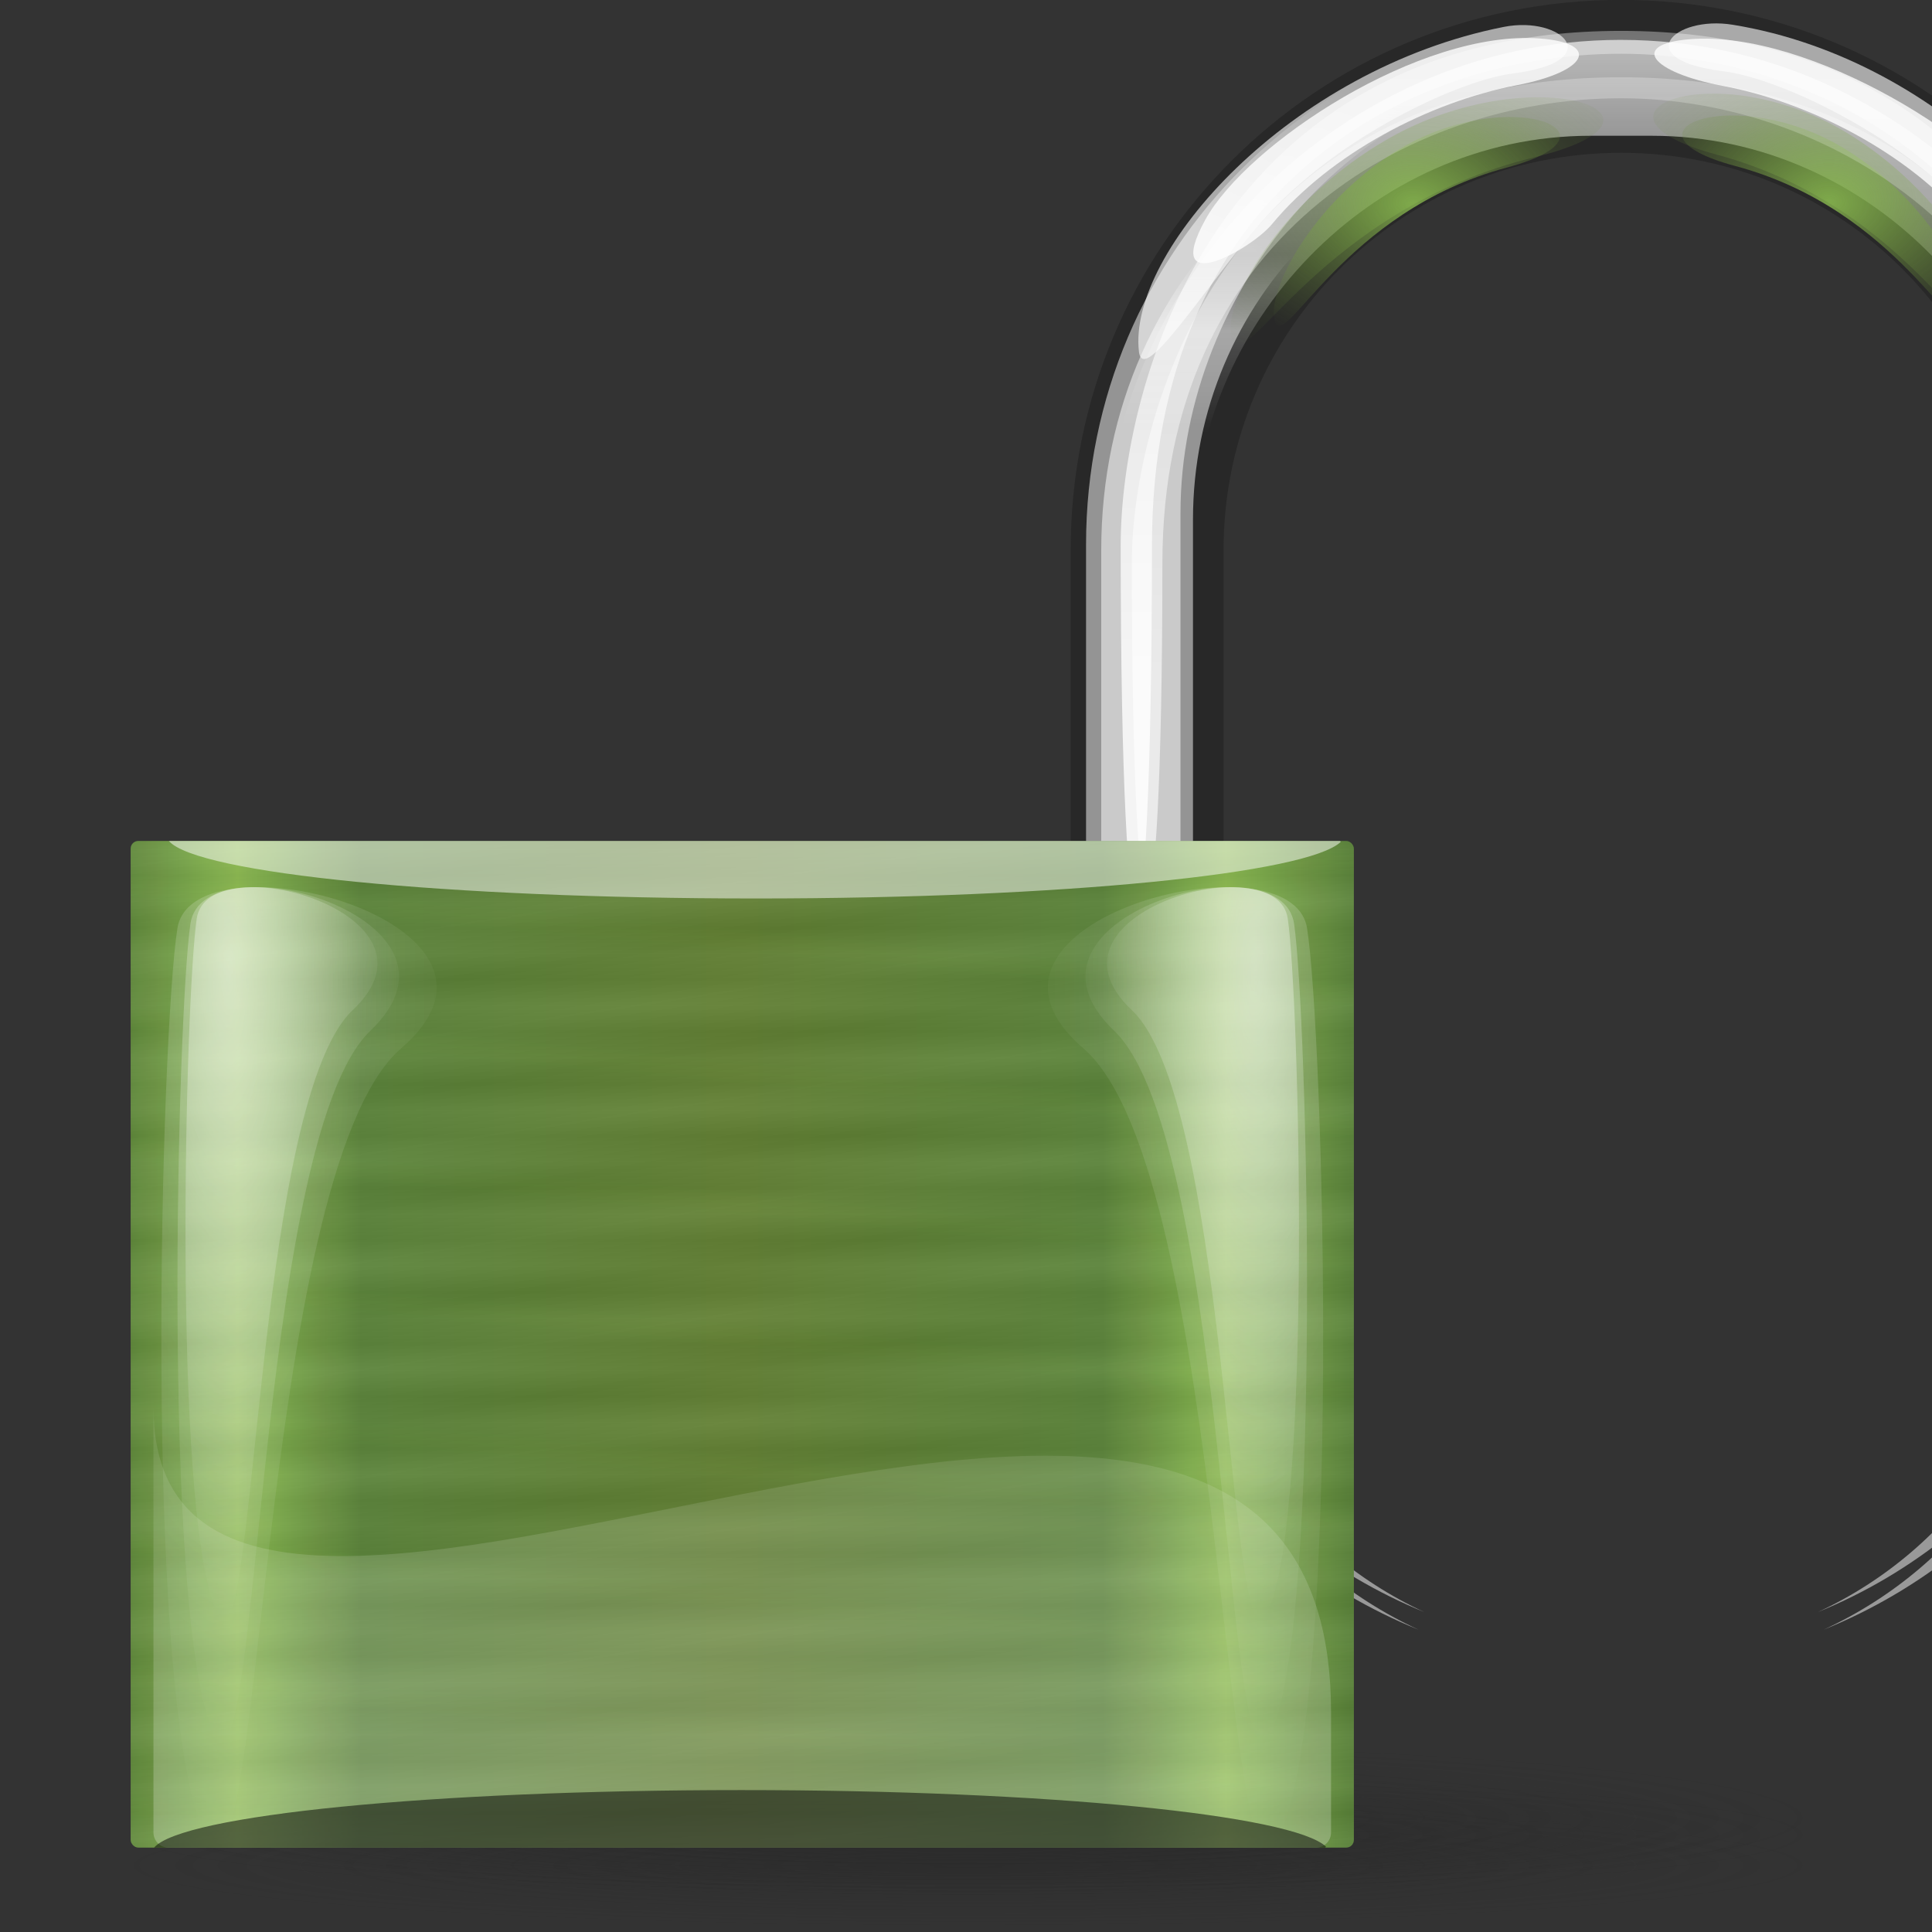 <?xml version="1.0" encoding="UTF-8" standalone="no"?>
<!-- Created with Inkscape (http://www.inkscape.org/) -->

<svg
   xmlns:dc="http://purl.org/dc/elements/1.1/"
   xmlns:cc="http://creativecommons.org/ns#"
   xmlns:rdf="http://www.w3.org/1999/02/22-rdf-syntax-ns#"
   xmlns:svg="http://www.w3.org/2000/svg"
   xmlns="http://www.w3.org/2000/svg"
   xmlns:xlink="http://www.w3.org/1999/xlink"
   xmlns:sodipodi="http://sodipodi.sourceforge.net/DTD/sodipodi-0.dtd"
   xmlns:inkscape="http://www.inkscape.org/namespaces/inkscape"
   height="22"
   id="svg1931"
   version="1.0"
   width="22"
   x="0"
   y="0"
   sodipodi:version="0.32"
   inkscape:version="0.91 r13725"
   sodipodi:docname="timekpr-padlock-unlimited-green.svg"
   inkscape:output_extension="org.inkscape.output.svg.inkscape">
  <rect width="100%" height="100%" fill="#333333" stroke="none"/>
  <sodipodi:namedview
     inkscape:window-height="1056"
     inkscape:window-width="1855"
     inkscape:pageshadow="2"
     inkscape:pageopacity="0.0"
     guidetolerance="10.0"
     gridtolerance="10.0"
     objecttolerance="10.0"
     borderopacity="1.0"
     bordercolor="#666666"
     pagecolor="#ffffff"
     id="base"
     inkscape:zoom="32"
     inkscape:cx="13.988816"
     inkscape:cy="8.4995192"
     inkscape:window-x="65"
     inkscape:window-y="24"
     inkscape:current-layer="g5889"
     showgrid="false"
     inkscape:window-maximized="1" />
  <defs
     id="defs3">
    <inkscape:perspective
       sodipodi:type="inkscape:persp3d"
       inkscape:vp_x="0 : 64 : 1"
       inkscape:vp_y="0 : 1000 : 0"
       inkscape:vp_z="128 : 64 : 1"
       inkscape:persp3d-origin="64 : 42.666667 : 1"
       id="perspective116" />
    <linearGradient
       id="linearGradient3057">
      <stop
         id="stop3059"
         offset="0"
         style="stop-color: rgb(40, 40, 40); stop-opacity: 1;" />
      <stop
         id="stop3061"
         offset="1"
         style="stop-color: rgb(40, 40, 40); stop-opacity: 0;" />
    </linearGradient>
    <linearGradient
       id="linearGradient2834">
      <stop
         id="stop2836"
         offset="0"
         style="stop-color:#8bbc50;stop-opacity:1;" />
      <stop
         id="stop2838"
         offset="1"
         style="stop-color:#628034;stop-opacity:0;" />
    </linearGradient>
    <linearGradient
       id="linearGradient2780">
      <stop
         id="stop2782"
         offset="0"
         style="stop-color: rgb(255, 255, 255); stop-opacity: 1;" />
      <stop
         id="stop2784"
         offset="1"
         style="stop-color: rgb(255, 255, 255); stop-opacity: 0;" />
    </linearGradient>
    <linearGradient
       id="linearGradient2713">
      <stop
         id="stop2715"
         offset="0"
         style="stop-color: rgb(0, 0, 0); stop-opacity: 1;" />
      <stop
         id="stop2717"
         offset="1"
         style="stop-color: rgb(255, 255, 255); stop-opacity: 1;" />
    </linearGradient>
    <linearGradient
       id="linearGradient2701">
      <stop
         id="stop2703"
         offset="0"
         style="stop-color:#628034;stop-opacity:1;" />
      <stop
         id="stop2770"
         offset="0.75"
         style="stop-color:#5b833a;stop-opacity:1;" />
      <stop
         id="stop2705"
         offset="1"
         style="stop-color:#8cbc50;stop-opacity:1;" />
    </linearGradient>
    <linearGradient
       gradientTransform="matrix(2.152, 0, 0, 1.771, -0.051, 4.352)"
       gradientUnits="userSpaceOnUse"
       id="linearGradient2707"
       spreadMethod="reflect"
       x1="29.614"
       x2="44.724"
       xlink:href="#linearGradient2701"
       y1="52.609"
       y2="52.609" />
    <linearGradient
       gradientTransform="matrix(1.121, 0, 0, 0.892, 0, 4)"
       gradientUnits="userSpaceOnUse"
       id="linearGradient2719"
       spreadMethod="reflect"
       x1="28.071"
       x2="28.071"
       xlink:href="#linearGradient2713"
       y1="40.272"
       y2="42.646" />
    <linearGradient
       gradientTransform="matrix(2.219, 0, 0, 1.826, -0.051, -1.013)"
       gradientUnits="userSpaceOnUse"
       id="linearGradient2732"
       spreadMethod="reflect"
       x1="29.094"
       x2="29.094"
       xlink:href="#linearGradient2713"
       y1="46.357"
       y2="47.296" />
    <linearGradient
       gradientTransform="matrix(2.219, 0, 0, 1.826, -0.051, -1.013)"
       gradientUnits="userSpaceOnUse"
       id="linearGradient2736"
       spreadMethod="reflect"
       x1="24.261"
       x2="24.606"
       xlink:href="#linearGradient2713"
       y1="44.011"
       y2="45.888" />
    <linearGradient
       gradientTransform="scale(1.102, 0.907)"
       gradientUnits="userSpaceOnUse"
       id="linearGradient2740"
       spreadMethod="reflect"
       x1="17.682"
       x2="17.425"
       xlink:href="#linearGradient2713"
       y1="60.434"
       y2="62.78" />
    <radialGradient
       cx="20.361"
       cy="22.546"
       fx="20.361"
       fy="22.546"
       gradientTransform="matrix(0.433, 0, 0, 1.435, 6.41, -0.113)"
       gradientUnits="userSpaceOnUse"
       id="radialGradient2788"
       r="15.157"
       xlink:href="#linearGradient2780" />
    <radialGradient
       cx="20.361"
       cy="22.546"
       fx="20.361"
       fy="22.546"
       gradientTransform="matrix(0.5, 0, 0, 1.675, 5.003, -5.108)"
       gradientUnits="userSpaceOnUse"
       id="radialGradient2792"
       r="15.157"
       xlink:href="#linearGradient2780" />
    <radialGradient
       cx="20.361"
       cy="22.546"
       fx="20.361"
       fy="22.546"
       gradientTransform="matrix(0.621, 0, 0, 1.882, 2.389, -9.409)"
       gradientUnits="userSpaceOnUse"
       id="radialGradient2796"
       r="15.157"
       xlink:href="#linearGradient2780" />
    <radialGradient
       cx="20.361"
       cy="22.546"
       fx="20.361"
       fy="22.546"
       gradientTransform="matrix(0.433, 0, 0, 1.435, 6.41, -0.113)"
       gradientUnits="userSpaceOnUse"
       id="radialGradient2811"
       r="15.157"
       xlink:href="#linearGradient2780" />
    <radialGradient
       cx="20.361"
       cy="22.546"
       fx="20.361"
       fy="22.546"
       gradientTransform="matrix(0.5, 0, 0, 1.675, 5.003, -5.108)"
       gradientUnits="userSpaceOnUse"
       id="radialGradient2813"
       r="15.157"
       xlink:href="#linearGradient2780" />
    <radialGradient
       cx="20.361"
       cy="22.546"
       fx="20.361"
       fy="22.546"
       gradientTransform="matrix(0.621, 0, 0, 1.882, 2.389, -9.409)"
       gradientUnits="userSpaceOnUse"
       id="radialGradient2815"
       r="15.157"
       xlink:href="#linearGradient2780" />
    <radialGradient
       cx="20.361"
       cy="22.546"
       fx="20.361"
       fy="22.546"
       gradientTransform="matrix(0.433, 0, 0, 1.435, 6.41, -0.113)"
       gradientUnits="userSpaceOnUse"
       id="radialGradient2817"
       r="15.157"
       xlink:href="#linearGradient2780" />
    <radialGradient
       cx="20.361"
       cy="22.546"
       fx="20.361"
       fy="22.546"
       gradientTransform="matrix(0.5, 0, 0, 1.675, 5.003, -5.108)"
       gradientUnits="userSpaceOnUse"
       id="radialGradient2819"
       r="15.157"
       xlink:href="#linearGradient2780" />
    <radialGradient
       cx="20.361"
       cy="22.546"
       fx="20.361"
       fy="22.546"
       gradientTransform="matrix(0.621, 0, 0, 1.882, 2.389, -9.409)"
       gradientUnits="userSpaceOnUse"
       id="radialGradient2821"
       r="15.157"
       xlink:href="#linearGradient2780" />
    <radialGradient
       cx="17.192"
       cy="14.639"
       fx="17.192"
       fy="14.639"
       gradientTransform="scale(1.896, 0.527)"
       gradientUnits="userSpaceOnUse"
       id="radialGradient2840"
       r="3.565"
       xlink:href="#linearGradient2834" />
    <radialGradient
       cx="21.595"
       cy="8.981"
       fx="21.595"
       fy="8.981"
       gradientTransform="matrix(2.367, 0, 0, 1.727, -0.404, -0.013)"
       gradientUnits="userSpaceOnUse"
       id="radialGradient2869"
       r="6.068"
       xlink:href="#linearGradient2834" />
    <radialGradient
       cx="21.595"
       cy="8.981"
       fx="21.595"
       fy="8.981"
       gradientTransform="matrix(-2.367, 0, 0, 1.727, 129.123, -0.113)"
       gradientUnits="userSpaceOnUse"
       id="radialGradient2873"
       r="6.068"
       xlink:href="#linearGradient2834" />
    <linearGradient
       gradientTransform="matrix(2.161, 0, 0, 1.805, -0.051, 2.267)"
       gradientUnits="userSpaceOnUse"
       id="linearGradient2895"
       x1="33.184"
       x2="33.184"
       xlink:href="#linearGradient2780"
       y1="24.385"
       y2="-13.17" />
    <radialGradient
       cx="27.27"
       cy="16.278"
       fx="27.27"
       fy="16.278"
       gradientTransform="scale(0.973, 1.027)"
       gradientUnits="userSpaceOnUse"
       id="radialGradient2929"
       r="13.639"
       xlink:href="#linearGradient2780" />
    <linearGradient
       gradientTransform="matrix(2.21, 0, 0, 1.964, -1.516, -2.171)"
       gradientUnits="userSpaceOnUse"
       id="linearGradient2935"
       x1="33.184"
       x2="33.184"
       xlink:href="#linearGradient2780"
       y1="24.385"
       y2="-13.17" />
    <linearGradient
       gradientTransform="matrix(1.632, 0, 0, 2.483, -0.051, -0.013)"
       gradientUnits="userSpaceOnUse"
       id="linearGradient2943"
       x1="38.782"
       x2="38.782"
       xlink:href="#linearGradient2780"
       y1="9.575"
       y2="7.586" />
    <linearGradient
       gradientTransform="matrix(1.638, 0, 0, 2.474, -0.051, -0.013)"
       gradientUnits="userSpaceOnUse"
       id="linearGradient2951"
       x1="38.363"
       x2="39.724"
       xlink:href="#linearGradient2780"
       y1="11.17"
       y2="6.092" />
    <radialGradient
       cx="21.595"
       cy="8.981"
       fx="21.595"
       fy="8.981"
       gradientTransform="matrix(3.085, 0, 0, 2.053, -15.985, -3.149)"
       gradientUnits="userSpaceOnUse"
       id="radialGradient2955"
       r="6.068"
       xlink:href="#linearGradient2834" />
    <radialGradient
       cx="21.595"
       cy="8.981"
       fx="21.595"
       fy="8.981"
       gradientTransform="matrix(-2.846, 0, 0, 2.088, 139.525, -3.586)"
       gradientUnits="userSpaceOnUse"
       id="radialGradient2959"
       r="6.068"
       xlink:href="#linearGradient2834" />
    <radialGradient
       cx="8.018"
       cy="231.983"
       fx="8.018"
       fy="231.983"
       gradientTransform="scale(3.742, 0.267)"
       gradientUnits="userSpaceOnUse"
       id="radialGradient3063"
       r="7.483"
       xlink:href="#linearGradient3057" />
    <radialGradient
       cx="8.018"
       cy="231.983"
       fx="8.018"
       fy="231.983"
       gradientTransform="scale(3.742, 0.267)"
       gradientUnits="userSpaceOnUse"
       id="radialGradient3069"
       r="7.483"
       xlink:href="#linearGradient3057" />
    <radialGradient
       cx="8.018"
       cy="231.983"
       fx="8.018"
       fy="231.983"
       gradientTransform="scale(3.742, 0.267)"
       gradientUnits="userSpaceOnUse"
       id="radialGradient3071"
       r="7.483"
       xlink:href="#linearGradient3057" />
    <linearGradient
       gradientTransform="matrix(2.136, 0, 0, 1.826, 2.349, -1.013)"
       gradientUnits="userSpaceOnUse"
       id="linearGradient3080"
       spreadMethod="pad"
       x1="26.974"
       x2="26.974"
       xlink:href="#linearGradient2780"
       y1="68.68"
       y2="44.981" />
    <linearGradient
       gradientTransform="matrix(1.632, 0, 0, 2.436, -0.051, 2.01)"
       gradientUnits="userSpaceOnUse"
       id="linearGradient3084"
       x1="35.996"
       x2="35.996"
       xlink:href="#linearGradient2780"
       y1="1.625"
       y2="11.711" />
    <linearGradient
       gradientTransform="matrix(2.219, 0, 0, 1.826, -0.051, -1.013)"
       gradientUnits="userSpaceOnUse"
       id="linearGradient3086"
       spreadMethod="reflect"
       x1="17.682"
       x2="17.425"
       xlink:href="#linearGradient2713"
       y1="60.434"
       y2="62.78" />
    <linearGradient
       inkscape:collect="always"
       xlink:href="#linearGradient2701"
       id="linearGradient3106"
       gradientUnits="userSpaceOnUse"
       gradientTransform="matrix(2.152, 0, 0, 1.771, -0.051, 4.352)"
       spreadMethod="reflect"
       x1="29.614"
       y1="52.609"
       x2="44.724"
       y2="52.609" />
    <linearGradient
       inkscape:collect="always"
       xlink:href="#linearGradient2713"
       id="linearGradient3108"
       gradientUnits="userSpaceOnUse"
       gradientTransform="matrix(2.219, 0, 0, 1.826, -0.051, -1.013)"
       spreadMethod="reflect"
       x1="29.094"
       y1="46.357"
       x2="29.094"
       y2="47.296" />
    <linearGradient
       inkscape:collect="always"
       xlink:href="#linearGradient2713"
       id="linearGradient3110"
       gradientUnits="userSpaceOnUse"
       gradientTransform="matrix(2.219, 0, 0, 1.826, -0.051, -1.013)"
       spreadMethod="reflect"
       x1="24.261"
       y1="44.011"
       x2="24.606"
       y2="45.888" />
    <linearGradient
       inkscape:collect="always"
       xlink:href="#linearGradient2713"
       id="linearGradient3112"
       gradientUnits="userSpaceOnUse"
       gradientTransform="matrix(2.219, 0, 0, 1.826, -0.051, -1.013)"
       spreadMethod="reflect"
       x1="17.682"
       y1="60.434"
       x2="17.425"
       y2="62.78" />
    <radialGradient
       inkscape:collect="always"
       xlink:href="#linearGradient2780"
       id="radialGradient3114"
       gradientUnits="userSpaceOnUse"
       gradientTransform="matrix(0.433,0,0,1.435,6.41,-0.113)"
       cx="20.361"
       cy="22.546"
       fx="20.361"
       fy="22.546"
       r="15.157" />
    <radialGradient
       inkscape:collect="always"
       xlink:href="#linearGradient2780"
       id="radialGradient3116"
       gradientUnits="userSpaceOnUse"
       gradientTransform="matrix(0.5,0,0,1.675,5.003,-5.108)"
       cx="20.361"
       cy="22.546"
       fx="20.361"
       fy="22.546"
       r="15.157" />
    <radialGradient
       inkscape:collect="always"
       xlink:href="#linearGradient2780"
       id="radialGradient3118"
       gradientUnits="userSpaceOnUse"
       gradientTransform="matrix(0.621,0,0,1.882,2.389,-9.409)"
       cx="20.361"
       cy="22.546"
       fx="20.361"
       fy="22.546"
       r="15.157" />
    <radialGradient
       inkscape:collect="always"
       xlink:href="#linearGradient2780"
       id="radialGradient3120"
       gradientUnits="userSpaceOnUse"
       gradientTransform="matrix(0.433,0,0,1.435,6.41,-0.113)"
       cx="20.361"
       cy="22.546"
       fx="20.361"
       fy="22.546"
       r="15.157" />
    <radialGradient
       inkscape:collect="always"
       xlink:href="#linearGradient2780"
       id="radialGradient3122"
       gradientUnits="userSpaceOnUse"
       gradientTransform="matrix(0.5,0,0,1.675,5.003,-5.108)"
       cx="20.361"
       cy="22.546"
       fx="20.361"
       fy="22.546"
       r="15.157" />
    <radialGradient
       inkscape:collect="always"
       xlink:href="#linearGradient2780"
       id="radialGradient3124"
       gradientUnits="userSpaceOnUse"
       gradientTransform="matrix(0.621,0,0,1.882,2.389,-9.409)"
       cx="20.361"
       cy="22.546"
       fx="20.361"
       fy="22.546"
       r="15.157" />
    <linearGradient
       inkscape:collect="always"
       xlink:href="#linearGradient2780"
       id="linearGradient3126"
       gradientUnits="userSpaceOnUse"
       gradientTransform="matrix(2.136, 0, 0, 1.826, 2.349, -1.013)"
       spreadMethod="pad"
       x1="26.974"
       y1="68.68"
       x2="26.974"
       y2="44.981" />
    <linearGradient
       inkscape:collect="always"
       xlink:href="#linearGradient2780"
       id="linearGradient3130"
       gradientUnits="userSpaceOnUse"
       gradientTransform="matrix(2.136,0,0,1.826,2.349,-1.013)"
       spreadMethod="pad"
       x1="26.974"
       y1="68.68"
       x2="26.974"
       y2="44.981" />
    <linearGradient
       inkscape:collect="always"
       xlink:href="#linearGradient2701"
       id="linearGradient3142"
       gradientUnits="userSpaceOnUse"
       gradientTransform="matrix(2.219,0,0,1.826,-0.051,-1.013)"
       spreadMethod="reflect"
       x1="17.682"
       y1="60.434"
       x2="17.425"
       y2="62.78" />
    <linearGradient
       inkscape:collect="always"
       xlink:href="#linearGradient2713"
       id="linearGradient3145"
       gradientUnits="userSpaceOnUse"
       gradientTransform="matrix(2.219,0,0,1.826,-0.051,-1.013)"
       spreadMethod="reflect"
       x1="24.261"
       y1="44.011"
       x2="24.606"
       y2="45.888" />
    <linearGradient
       inkscape:collect="always"
       xlink:href="#linearGradient2713"
       id="linearGradient3148"
       gradientUnits="userSpaceOnUse"
       gradientTransform="matrix(2.219,0,0,1.826,-0.051,-1.013)"
       spreadMethod="reflect"
       x1="29.094"
       y1="46.357"
       x2="29.094"
       y2="47.296" />
    <linearGradient
       inkscape:collect="always"
       xlink:href="#linearGradient2701"
       id="linearGradient3151"
       gradientUnits="userSpaceOnUse"
       gradientTransform="matrix(2.152,0,0,1.771,-0.051,4.352)"
       spreadMethod="reflect"
       x1="29.614"
       y1="52.609"
       x2="44.724"
       y2="52.609" />
    <radialGradient
       inkscape:collect="always"
       xlink:href="#linearGradient3057"
       id="radialGradient4946"
       gradientUnits="userSpaceOnUse"
       gradientTransform="matrix(7.531,0,0,0.538,-53.664,-2.026)"
       cx="8.018"
       cy="231.983"
       fx="8.018"
       fy="231.983"
       r="7.483" />
    <radialGradient
       inkscape:collect="always"
       xlink:href="#linearGradient3057"
       id="radialGradient4949"
       gradientUnits="userSpaceOnUse"
       gradientTransform="matrix(7.531,0,0,0.672,-53.664,-34.231)"
       cx="8.018"
       cy="231.983"
       fx="8.018"
       fy="231.983"
       r="7.483" />
    <radialGradient
       inkscape:collect="always"
       xlink:href="#linearGradient3057"
       id="radialGradient4952"
       gradientUnits="userSpaceOnUse"
       gradientTransform="matrix(7.531,0,0,0.538,-53.664,-0.013)"
       cx="8.018"
       cy="231.983"
       fx="8.018"
       fy="231.983"
       r="7.483" />
    <radialGradient
       inkscape:collect="always"
       xlink:href="#linearGradient2834"
       id="radialGradient4955"
       gradientUnits="userSpaceOnUse"
       gradientTransform="matrix(-2.846,0,0,2.088,124.863,-3.586)"
       cx="21.595"
       cy="8.981"
       fx="21.595"
       fy="8.981"
       r="6.068" />
    <radialGradient
       inkscape:collect="always"
       xlink:href="#linearGradient2834"
       id="radialGradient4958"
       gradientUnits="userSpaceOnUse"
       gradientTransform="matrix(3.085,0,0,2.053,-30.646,-3.149)"
       cx="21.595"
       cy="8.981"
       fx="21.595"
       fy="8.981"
       r="6.068" />
    <linearGradient
       inkscape:collect="always"
       xlink:href="#linearGradient2780"
       id="linearGradient4965"
       gradientUnits="userSpaceOnUse"
       gradientTransform="matrix(2.161,0,0,1.805,-14.713,2.267)"
       x1="33.184"
       y1="24.385"
       x2="33.184"
       y2="-13.17" />
    <linearGradient
       inkscape:collect="always"
       xlink:href="#linearGradient2780"
       id="linearGradient4968"
       gradientUnits="userSpaceOnUse"
       gradientTransform="matrix(2.21,0,0,1.964,-16.177,-2.171)"
       x1="33.184"
       y1="24.385"
       x2="33.184"
       y2="-13.17" />
    <linearGradient
       inkscape:collect="always"
       xlink:href="#linearGradient2780"
       id="linearGradient4971"
       gradientUnits="userSpaceOnUse"
       gradientTransform="matrix(1.632,0,0,2.483,-14.713,-0.013)"
       x1="38.782"
       y1="9.575"
       x2="38.782"
       y2="7.586" />
    <radialGradient
       inkscape:collect="always"
       xlink:href="#linearGradient2834"
       id="radialGradient4974"
       gradientUnits="userSpaceOnUse"
       gradientTransform="matrix(-2.367,0,0,1.727,114.461,-0.113)"
       cx="21.595"
       cy="8.981"
       fx="21.595"
       fy="8.981"
       r="6.068" />
    <radialGradient
       inkscape:collect="always"
       xlink:href="#linearGradient2834"
       id="radialGradient4977"
       gradientUnits="userSpaceOnUse"
       gradientTransform="matrix(2.367,0,0,1.727,-15.066,-0.013)"
       cx="21.595"
       cy="8.981"
       fx="21.595"
       fy="8.981"
       r="6.068" />
    <linearGradient
       inkscape:collect="always"
       xlink:href="#linearGradient2780"
       id="linearGradient4980"
       gradientUnits="userSpaceOnUse"
       gradientTransform="matrix(1.638,0,0,2.474,-14.713,-0.013)"
       x1="38.363"
       y1="11.17"
       x2="39.724"
       y2="6.092" />
    <linearGradient
       inkscape:collect="always"
       xlink:href="#linearGradient2780"
       id="linearGradient4983"
       gradientUnits="userSpaceOnUse"
       gradientTransform="matrix(1.632,0,0,2.436,-14.713,2.01)"
       x1="35.996"
       y1="1.625"
       x2="35.996"
       y2="11.711" />
    <linearGradient
       inkscape:collect="always"
       xlink:href="#linearGradient2834"
       id="linearGradient6067"
       x1="-176"
       y1="-97"
       x2="-143"
       y2="-97"
       gradientUnits="userSpaceOnUse" />
    <linearGradient
       inkscape:collect="always"
       xlink:href="#linearGradient2701"
       id="linearGradient3872"
       gradientUnits="userSpaceOnUse"
       gradientTransform="matrix(2.219,0,0,1.826,-0.051,-1.013)"
       spreadMethod="reflect"
       x1="17.682"
       y1="60.434"
       x2="17.425"
       y2="62.78" />
  </defs>
  <g
     id="g5908">
    <g
       id="g5889"
       transform="matrix(0.173,0,0,0.173,9.862,-0.347)">
      <path
         style="fill:#282828;fill-opacity:1;fill-rule:evenodd;stroke:none;stroke-width:0.625;stroke-linecap:round;stroke-linejoin:round;stroke-miterlimit:4;stroke-dashoffset:0pt;stroke-opacity:1"
         id="rect2723"
         d="M 49.697,2 C 29.626,2 13.467,18.159 13.467,38.231 l 0,40.257 10.064,0 0,-40.257 c 0,-14.496 11.67,-26.167 26.167,-26.167 14.496,0 26.167,11.67 26.167,26.167 l 0,40.257 10.064,0 0,-40.257 C 85.928,18.159 69.769,2 49.697,2 Z"
         inkscape:connector-curvature="0" />
      <path
         style="opacity:0.65;fill:url(#linearGradient4983);fill-opacity:1;fill-rule:evenodd;stroke:none;stroke-width:0.625;stroke-linecap:round;stroke-linejoin:round;stroke-miterlimit:4;stroke-dashoffset:0pt;stroke-opacity:1"
         id="path3082"
         d="m 49.697,4.629 c -18.957,0 -34.218,16.307 -34.218,34.909 l 0,37.528 c 0,14.089 8.776,26.05 21.26,31.047 C 27.795,104.041 21.518,95.314 21.518,84.967 l 0,-47.404 c 0,-14.225 11.67,-26.621 26.167,-26.621 l 4.026,0 c 14.496,0 26.167,12.396 26.167,26.621 l 0,47.404 c 0,10.347 -6.277,19.074 -15.222,23.147 12.484,-4.998 21.26,-16.958 21.26,-31.047 l 0,-37.528 c 0,-18.602 -15.261,-34.909 -34.218,-34.909 z"
         inkscape:connector-curvature="0" />
      <path
         style="opacity:0.5;fill:url(#linearGradient4980);fill-opacity:1;fill-rule:evenodd;stroke:none;stroke-width:0.625;stroke-linecap:round;stroke-linejoin:round;stroke-miterlimit:4;stroke-dashoffset:0pt;stroke-opacity:1"
         id="path2931"
         d="m 49.697,2.854 c -19.51,0 -35.217,15.601 -35.217,34.98 l 0,39.095 c 0,14.677 9.033,27.137 21.881,32.344 C 27.156,105.03 20.696,95.938 20.696,85.16 l 0,-49.383 c 0,-14.819 12.011,-29.082 26.93,-29.082 l 4.143,0 c 14.919,0 26.93,14.263 26.93,29.082 l 0,49.383 c 0,10.779 -6.46,19.87 -15.666,24.113 C 75.882,104.066 84.914,91.606 84.914,76.929 l 0,-39.095 c 0,-19.379 -15.707,-34.98 -35.217,-34.98 z"
         inkscape:connector-curvature="0" />
      <path
         style="opacity:0.8;fill:url(#radialGradient4977);fill-opacity:1;fill-rule:evenodd;stroke:none;stroke-width:1px;stroke-linecap:butt;stroke-linejoin:miter;stroke-opacity:1"
         id="path2861"
         d="m 34.809,12.003 c -5.438,3.405 -8.499,9.21 -7.9,11.145 0.646,2.085 4.467,-7.234 15.283,-10.119 8.341,-2.225 -4.93e-4,-5.649 -7.384,-1.026 z"
         inkscape:connector-curvature="0" />
      <path
         style="opacity:0.8;fill:url(#radialGradient4974);fill-opacity:1;fill-rule:evenodd;stroke:none;stroke-width:1px;stroke-linecap:butt;stroke-linejoin:miter;stroke-opacity:1"
         id="path2871"
         d="m 64.586,11.903 c 5.438,3.405 8.499,9.21 7.9,11.145 -0.646,2.085 -4.467,-7.234 -15.283,-10.119 -8.341,-2.225 4.93e-4,-5.649 7.384,-1.026 z"
         inkscape:connector-curvature="0" />
      <path
         style="opacity:0.5;fill:url(#linearGradient4971);fill-opacity:1;fill-rule:evenodd;stroke:none;stroke-width:0.625;stroke-linecap:round;stroke-linejoin:round;stroke-miterlimit:4;stroke-dashoffset:0pt;stroke-opacity:1"
         id="rect2875"
         d="m 49.697,6.279 c -18.957,0 -34.218,12.995 -34.218,31.951 l 0,38.244 c 0,14.358 8.776,26.546 21.26,31.639 C 27.795,103.963 21.518,95.07 21.518,84.526 l 0,-48.308 c 0,-14.496 11.67,-26.182 26.167,-26.182 l 4.026,0 c 14.496,0 26.167,11.686 26.167,26.182 l 0,48.308 c 0,10.544 -6.277,19.437 -15.222,23.588 12.484,-5.093 21.26,-17.281 21.26,-31.639 l 0,-38.244 c 0,-18.957 -15.261,-31.951 -34.218,-31.951 z"
         inkscape:connector-curvature="0" />
      <path
         style="opacity:0.8;fill:url(#linearGradient4968);fill-opacity:1;fill-rule:evenodd;stroke:none;stroke-width:0.625;stroke-linecap:round;stroke-linejoin:round;stroke-miterlimit:4;stroke-dashoffset:0pt;stroke-opacity:1"
         id="path2933"
         d="m 49.697,4.039 c -26.762,0 -32.937,23.315 -32.937,33.86 0,31.634 2.059,31.634 2.059,0 0,-23.199 16.463,-32.355 30.879,-32.355 14.416,0 30.879,10.103 30.879,32.355 0,31.634 2.059,31.634 2.059,0 0,-10.545 -6.176,-33.86 -32.937,-33.86 z"
         inkscape:connector-curvature="0" />
      <path
         style="opacity:0.6;fill:url(#linearGradient4965);fill-opacity:1;fill-rule:evenodd;stroke:none;stroke-width:0.625;stroke-linecap:round;stroke-linejoin:round;stroke-miterlimit:4;stroke-dashoffset:0pt;stroke-opacity:1"
         id="path2885"
         d="m 49.697,7.091 c -26.167,0 -32.205,22.3 -32.205,31.987 0,29.062 2.013,29.062 2.013,0 0,-21.312 16.097,-30.605 30.192,-30.605 14.096,0 30.192,10.162 30.192,30.605 0,29.062 2.013,29.062 2.013,0 0,-9.687 -6.038,-31.987 -32.205,-31.987 z"
         inkscape:connector-curvature="0" />
      <path
         style="opacity:0.8;fill:#ffffff;fill-opacity:1;fill-rule:evenodd;stroke:none;stroke-width:1px;stroke-linecap:butt;stroke-linejoin:miter;stroke-opacity:1"
         id="path2897"
         d="m 22.318,16.488 c -2.875,5.248 3.027,1.931 4.398,0.274 C 30.57,12.102 37.084,8.725 42.801,7.623 47.596,6.698 48.327,4.847 44.379,4.541 36.507,3.93 25.074,11.456 22.318,16.488 Z"
         inkscape:connector-curvature="0" />
      <path
         style="opacity:0.6;fill:#ffffff;fill-opacity:1;fill-rule:evenodd;stroke:none;stroke-width:1px;stroke-linecap:butt;stroke-linejoin:miter;stroke-opacity:1"
         id="path2901"
         d="m 17.962,25.156 c 0.305,2.565 5.263,-5.798 9.168,-9.724 C 31.898,10.637 39.126,7.281 42.603,6.838 48.801,6.047 45.859,3.01 41.974,3.777 27.854,6.566 17.185,18.616 17.962,25.156 Z"
         inkscape:connector-curvature="0" />
      <path
         style="opacity:0.8;fill:#ffffff;fill-opacity:1;fill-rule:evenodd;stroke:none;stroke-width:1px;stroke-linecap:butt;stroke-linejoin:miter;stroke-opacity:1"
         id="path2909"
         d="m 76.918,16.452 c 2.895,5.238 -3.02,1.942 -4.397,0.29 C 68.65,12.097 62.124,8.744 56.403,7.662 51.605,6.756 50.254,4.91 54.201,4.589 62.071,3.949 74.143,11.43 76.918,16.452 Z"
         inkscape:connector-curvature="0" />
      <path
         style="opacity:0.6;fill:#ffffff;fill-opacity:1;fill-rule:evenodd;stroke:none;stroke-width:1px;stroke-linecap:butt;stroke-linejoin:miter;stroke-opacity:1"
         id="path2911"
         d="M 81.137,24.925 C 80.841,27.491 75.852,19.146 71.933,15.235 67.147,10.458 59.907,7.128 56.428,6.698 50.227,5.93 53.136,3.002 57.045,3.635 71.187,5.937 81.89,18.382 81.137,24.925 Z"
         inkscape:connector-curvature="0" />
      <path
         style="opacity:0.4;fill:url(#radialGradient4958);fill-opacity:1;fill-rule:evenodd;stroke:none;stroke-width:1px;stroke-linecap:butt;stroke-linejoin:miter;stroke-opacity:1"
         id="path2953"
         d="m 34.37,11.138 c -7.089,4.049 -11.079,10.951 -10.298,13.252 0.842,2.479 5.823,-8.601 19.923,-12.032 10.873,-2.646 -6.42e-4,-6.717 -9.625,-1.22 z"
         inkscape:connector-curvature="0" />
      <path
         style="opacity:0.4;fill:url(#radialGradient4955);fill-opacity:1;fill-rule:evenodd;stroke:none;stroke-width:1px;stroke-linecap:butt;stroke-linejoin:miter;stroke-opacity:1"
         id="path2957"
         d="m 64.879,10.945 c 6.541,4.118 10.221,11.138 9.501,13.478 C 73.603,26.945 69.007,15.676 55.998,12.186 45.967,9.495 55.999,5.355 64.879,10.945 Z"
         inkscape:connector-curvature="0" />
      <path
         style="opacity:0.4;fill:url(#radialGradient4952);fill-opacity:1;fill-rule:evenodd;stroke:none;stroke-width:0.625;stroke-linecap:round;stroke-linejoin:round;stroke-miterlimit:4;stroke-dashoffset:0pt;stroke-opacity:1"
         id="path3055"
         d="m 63.08,124.782 c 0,2.223 -25.233,4.026 -56.359,4.026 -31.126,0 -56.359,-1.802 -56.359,-4.026 0,-2.223 25.233,-4.026 56.359,-4.026 31.126,0 56.359,1.802 56.359,4.026 l 0,0 z"
         inkscape:connector-curvature="0" />
      <path
         style="opacity:0.4;fill:url(#radialGradient4949);fill-opacity:1;fill-rule:evenodd;stroke:none;stroke-width:0.625;stroke-linecap:round;stroke-linejoin:round;stroke-miterlimit:4;stroke-dashoffset:0pt;stroke-opacity:1"
         id="path3065"
         d="m 63.08,121.763 c 0,2.779 -25.233,5.032 -56.359,5.032 -31.126,0 -56.359,-2.253 -56.359,-5.032 0,-2.779 25.233,-5.032 56.359,-5.032 31.126,0 56.359,2.253 56.359,5.032 l 0,0 z"
         inkscape:connector-curvature="0" />
      <path
         style="opacity:0.4;fill:url(#radialGradient4946);fill-opacity:1;fill-rule:evenodd;stroke:none;stroke-width:0.625;stroke-linecap:round;stroke-linejoin:round;stroke-miterlimit:4;stroke-dashoffset:0pt;stroke-opacity:1"
         id="path3067"
         d="m 63.08,122.77 c 0,2.223 -25.233,4.026 -56.359,4.026 -31.126,0 -56.359,-1.802 -56.359,-4.026 0,-2.223 25.233,-4.026 56.359,-4.026 31.126,0 56.359,1.802 56.359,4.026 l 0,0 z"
         inkscape:connector-curvature="0" />
    </g>
    <g
       id="g4928"
       transform="matrix(0.173,0,0,0.173,-2.682,-0.347)">
      <rect
         y="57.359"
         x="24.103"
         width="80.513"
         style="fill:url(#linearGradient3151);fill-opacity:1;fill-rule:evenodd;stroke:none;stroke-width:0.625;stroke-linecap:round;stroke-linejoin:round;stroke-miterlimit:4;stroke-dashoffset:0pt;stroke-opacity:1"
         ry="0.5"
         rx="0.5"
         id="rect1941"
         height="66.259" />
      <rect
         y="57.359"
         x="24.103"
         width="80.513"
         style="opacity:0.03;fill:url(#linearGradient3148);fill-opacity:1;fill-rule:evenodd;stroke:none;stroke-width:0.625;stroke-linecap:round;stroke-linejoin:round;stroke-miterlimit:4;stroke-dashoffset:0pt;stroke-opacity:1"
         ry="0.5"
         rx="0.5"
         id="rect2709"
         height="66.259" />
      <rect
         y="57.359"
         x="24.103"
         width="80.513"
         style="opacity:0.03;fill:url(#linearGradient3145);fill-opacity:1;fill-rule:evenodd;stroke:none;stroke-width:0.625;stroke-linecap:round;stroke-linejoin:round;stroke-miterlimit:4;stroke-dashoffset:0pt;stroke-opacity:1"
         ry="0.5"
         rx="0.5"
         id="rect2734"
         height="66.259" />
      <g
         id="g3869">
        <rect
           height="66.259"
           id="rect2738"
           rx="0.5"
           ry="0.5"
           style="opacity:0.03;fill:url(#linearGradient3872);fill-opacity:1;fill-rule:evenodd;stroke:none;stroke-width:0.625;stroke-linecap:round;stroke-linejoin:round;stroke-miterlimit:4;stroke-dashoffset:0pt;stroke-opacity:1"
           width="80.513"
           x="24.103"
           y="57.359" />
      </g>
      <path
         style="opacity:0.5;fill:#ffffff;fill-opacity:1;fill-rule:evenodd;stroke:none;stroke-width:0.625;stroke-linecap:round;stroke-linejoin:round;stroke-miterlimit:4;stroke-dashoffset:0pt;stroke-opacity:1"
         id="path2727"
         d="m 26.619,57.359 c 1.81,2.122 18.145,3.786 38.655,3.786 20.229,0 36.293,-1.647 38.484,-3.727 -0.031,-0.003 -0.025,-0.059 -0.057,-0.059 l -77.082,0 z"
         inkscape:connector-curvature="0" />
      <g
         transform="matrix(1.72,0,0,1.982,4.421,1.488)"
         id="g2798">
        <path
           style="opacity:0.403;fill:url(#radialGradient3114);fill-opacity:1;fill-rule:evenodd;stroke:none;stroke-width:1px;stroke-linecap:butt;stroke-linejoin:miter;stroke-opacity:1"
           id="path2778"
           d="m 13.971,30.767 c -0.44,2.63 -0.931,19.309 0.696,22.88 1.592,3.493 1.393,-16.667 5.273,-19.84 3.921,-3.207 -5.555,-5.52 -5.969,-3.04 z"
           inkscape:connector-curvature="0" />
        <path
           style="opacity:0.3;fill:url(#radialGradient3116);fill-opacity:1;fill-rule:evenodd;stroke:none;stroke-width:1px;stroke-linecap:butt;stroke-linejoin:miter;stroke-opacity:1"
           id="path2790"
           d="m 13.729,30.942 c -0.507,3.07 -1.074,22.541 0.804,26.71 1.837,4.078 1.607,-19.457 6.085,-23.161 4.525,-3.744 -6.41,-6.444 -6.889,-3.549 z"
           inkscape:connector-curvature="0" />
        <path
           style="opacity:0.2;fill:url(#radialGradient3118);fill-opacity:1;fill-rule:evenodd;stroke:none;stroke-width:1px;stroke-linecap:butt;stroke-linejoin:miter;stroke-opacity:1"
           id="path2794"
           d="m 13.232,31.092 c -0.63,3.449 -1.335,25.325 0.999,30.009 2.283,4.582 1.997,-21.86 7.561,-26.022 5.623,-4.206 -7.966,-7.24 -8.56,-3.987 z"
           inkscape:connector-curvature="0" />
      </g>
      <g
         transform="matrix(-1.72,0,0,1.982,124.297,1.488)"
         id="g2803">
        <path
           style="opacity:0.403;fill:url(#radialGradient3120);fill-opacity:1;fill-rule:evenodd;stroke:none;stroke-width:1px;stroke-linecap:butt;stroke-linejoin:miter;stroke-opacity:1"
           id="path2805"
           d="m 13.971,30.767 c -0.44,2.63 -0.931,19.309 0.696,22.88 1.592,3.493 1.393,-16.667 5.273,-19.84 3.921,-3.207 -5.555,-5.52 -5.969,-3.04 z"
           inkscape:connector-curvature="0" />
        <path
           style="opacity:0.3;fill:url(#radialGradient3122);fill-opacity:1;fill-rule:evenodd;stroke:none;stroke-width:1px;stroke-linecap:butt;stroke-linejoin:miter;stroke-opacity:1"
           id="path2807"
           d="m 13.729,30.942 c -0.507,3.07 -1.074,22.541 0.804,26.71 1.837,4.078 1.607,-19.457 6.085,-23.161 4.525,-3.744 -6.41,-6.444 -6.889,-3.549 z"
           inkscape:connector-curvature="0" />
        <path
           style="opacity:0.2;fill:url(#radialGradient3124);fill-opacity:1;fill-rule:evenodd;stroke:none;stroke-width:1px;stroke-linecap:butt;stroke-linejoin:miter;stroke-opacity:1"
           id="path2809"
           d="m 13.232,31.092 c -0.63,3.449 -1.335,25.325 0.999,30.009 2.283,4.582 1.997,-21.86 7.561,-26.022 5.623,-4.206 -7.966,-7.24 -8.56,-3.987 z"
           inkscape:connector-curvature="0" />
      </g>
      <path
         style="opacity:0.25;fill:url(#linearGradient3130);fill-opacity:1;fill-rule:evenodd;stroke:none;stroke-width:0.625;stroke-linecap:round;stroke-linejoin:round;stroke-miterlimit:4;stroke-dashoffset:0pt;stroke-opacity:1"
         id="rect3077"
         d="m 103.116,114.725 0,7.887 c 0,0.558 -0.432,1.006 -0.969,1.006 l -75.575,0 c -0.537,0 -0.969,-0.449 -0.969,-1.006 l 0,-28.015 c 0,29.517 77.513,-20.879 77.513,20.128 z"
         inkscape:connector-curvature="0" />
      <path
         style="opacity:0.5;fill:#000000;fill-opacity:1;fill-rule:evenodd;stroke:none;stroke-width:0.625;stroke-linecap:round;stroke-linejoin:round;stroke-miterlimit:4;stroke-dashoffset:0pt;stroke-opacity:1"
         id="path2768"
         d="m 25.647,123.618 c 1.81,-2.122 18.145,-3.786 38.655,-3.786 20.229,0 36.293,1.647 38.484,3.727 -0.031,0.003 -0.025,0.059 -0.057,0.059 l -77.082,0 z"
         inkscape:connector-curvature="0" />
    </g>
  </g>
</svg>
